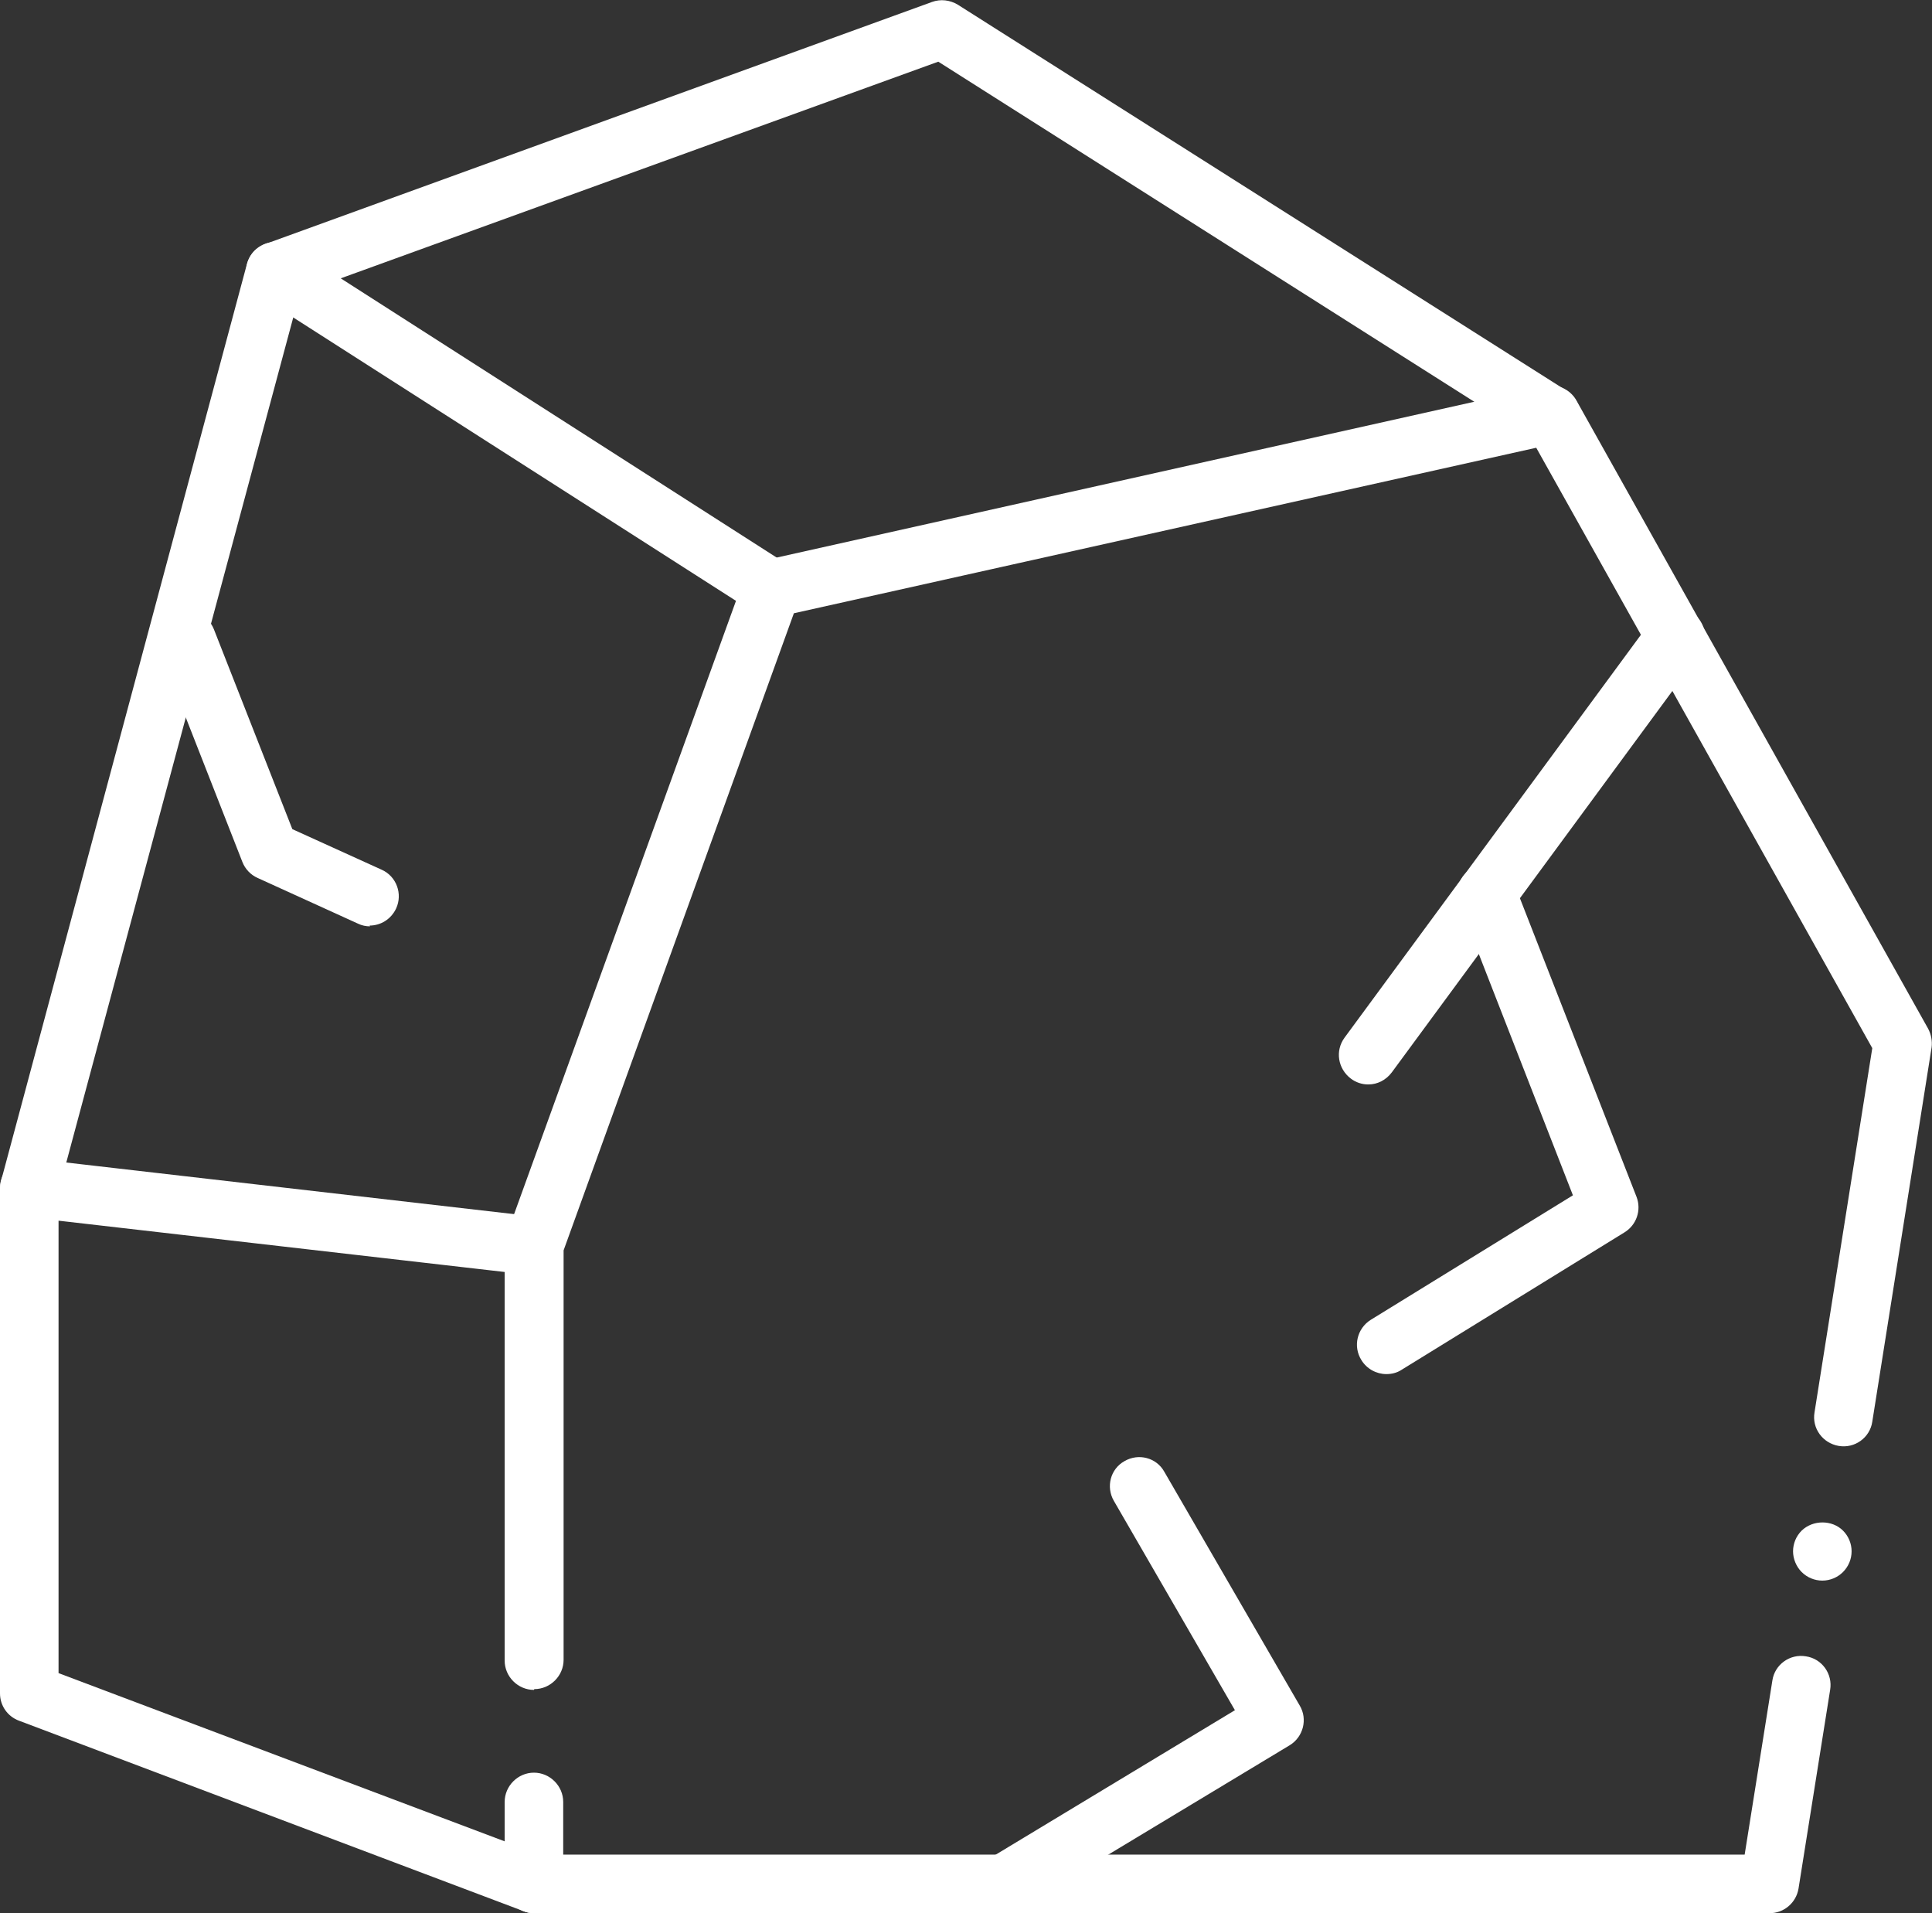 <?xml version="1.0" encoding="UTF-8"?><svg id="Layer_1" xmlns="http://www.w3.org/2000/svg" viewBox="0 0 49.5 49.01"><rect x="0" y="0" width="49.5" height="49.01" fill="#333333" stroke="none"/><g><path d="m46.69,40.49c-.2,0-.39-.08-.53-.22-.14-.14-.22-.34-.22-.53,0-.2.08-.39.22-.53.29-.28.78-.28,1.06,0,.14.14.22.33.22.53s-.08.39-.22.53c-.14.14-.33.22-.53.22Z" style="fill:#fff;"/><path d="m13.68,43.29c-.41,0-.75-.34-.75-.75v-10.62c0-.09.02-.17.04-.26l6.09-16.83c.09-.24.29-.42.54-.48l19.97-4.46c.32-.07.66.08.82.37l9.01,16.09c.08.15.11.32.09.48l-1.52,9.59c-.06.41-.45.69-.86.62-.41-.07-.69-.45-.62-.86l1.48-9.33-8.61-15.38-19.02,4.24-5.9,16.32v10.49c0,.41-.34.75-.75.75Z" style="fill:#fff;"/><path d="m45.34,49.01H13.68c-.41,0-.75-.34-.75-.75v-2.1c0-.41.34-.75.75-.75s.75.34.75.75v1.35h30.27l.71-4.46c.06-.41.45-.69.86-.62.41.06.69.45.62.86l-.81,5.09c-.06.36-.37.63-.74.63Z" style="fill:#fff;"/><path d="m19.77,15.84c-.14,0-.28-.04-.4-.12L6.65,7.58c-.24-.15-.37-.43-.34-.71.03-.28.22-.52.49-.62L23.88.05c.22-.08.46-.05.66.07l15.6,9.89c.35.22.45.69.23,1.04-.22.35-.69.45-1.04.23L24.04,1.58l-15.31,5.55,11.43,7.32c.35.22.45.69.23,1.04-.14.22-.38.35-.63.35Z" style="fill:#fff;"/><path d="m13.68,49.01c-.09,0-.18-.02-.26-.05L.49,44.08C.19,43.97,0,43.69,0,43.38v-12.95c0-.21.09-.42.25-.56.16-.14.37-.21.58-.19l12.93,1.49c.41.05.71.42.66.83-.05.41-.43.71-.83.66l-12.09-1.39v11.59l12.44,4.69c.39.15.58.58.44.97-.11.3-.4.49-.7.49Z" style="fill:#fff;"/><path d="m.75,31.19c-.06,0-.13,0-.19-.03-.4-.11-.64-.52-.53-.92L6.33,6.75c.11-.4.52-.63.92-.53.4.11.64.52.53.92L1.47,30.63c-.09.34-.39.56-.72.56Z" style="fill:#fff;"/></g><path d="m35.05,27.78c-.15,0-.31-.05-.44-.15-.33-.25-.41-.71-.16-1.05l7.88-10.71c.25-.33.71-.41,1.05-.16.33.25.41.71.16,1.05l-7.88,10.71c-.15.2-.37.31-.6.31Z" style="fill:#fff;"/><path d="m35.52,35.2c-.25,0-.5-.13-.64-.36-.22-.35-.11-.81.24-1.03l5.18-3.19-2.91-7.46c-.15-.39.04-.82.43-.97.39-.15.82.04.97.43l3.14,8.04c.13.34,0,.72-.31.91l-5.71,3.52c-.12.08-.26.11-.39.11Z" style="fill:#fff;"/><path d="m9.48,23.73c-.1,0-.21-.02-.31-.07l-2.57-1.17c-.18-.08-.32-.23-.39-.41l-2.12-5.41c-.15-.39.04-.82.42-.97.38-.15.82.04.97.42l2.01,5.12,2.29,1.04c.38.17.54.62.37.99-.13.28-.4.44-.68.44Z" style="fill:#fff;"/><path d="m25.72,49.01c-.25,0-.5-.13-.64-.36-.21-.35-.1-.82.25-1.03l6.31-3.81-3.1-5.36c-.21-.36-.09-.82.27-1.02.36-.21.82-.09,1.02.27l3.47,5.99c.21.35.09.81-.26,1.02l-6.95,4.19c-.12.07-.25.11-.39.11Z" style="fill:#fff;"/></svg>